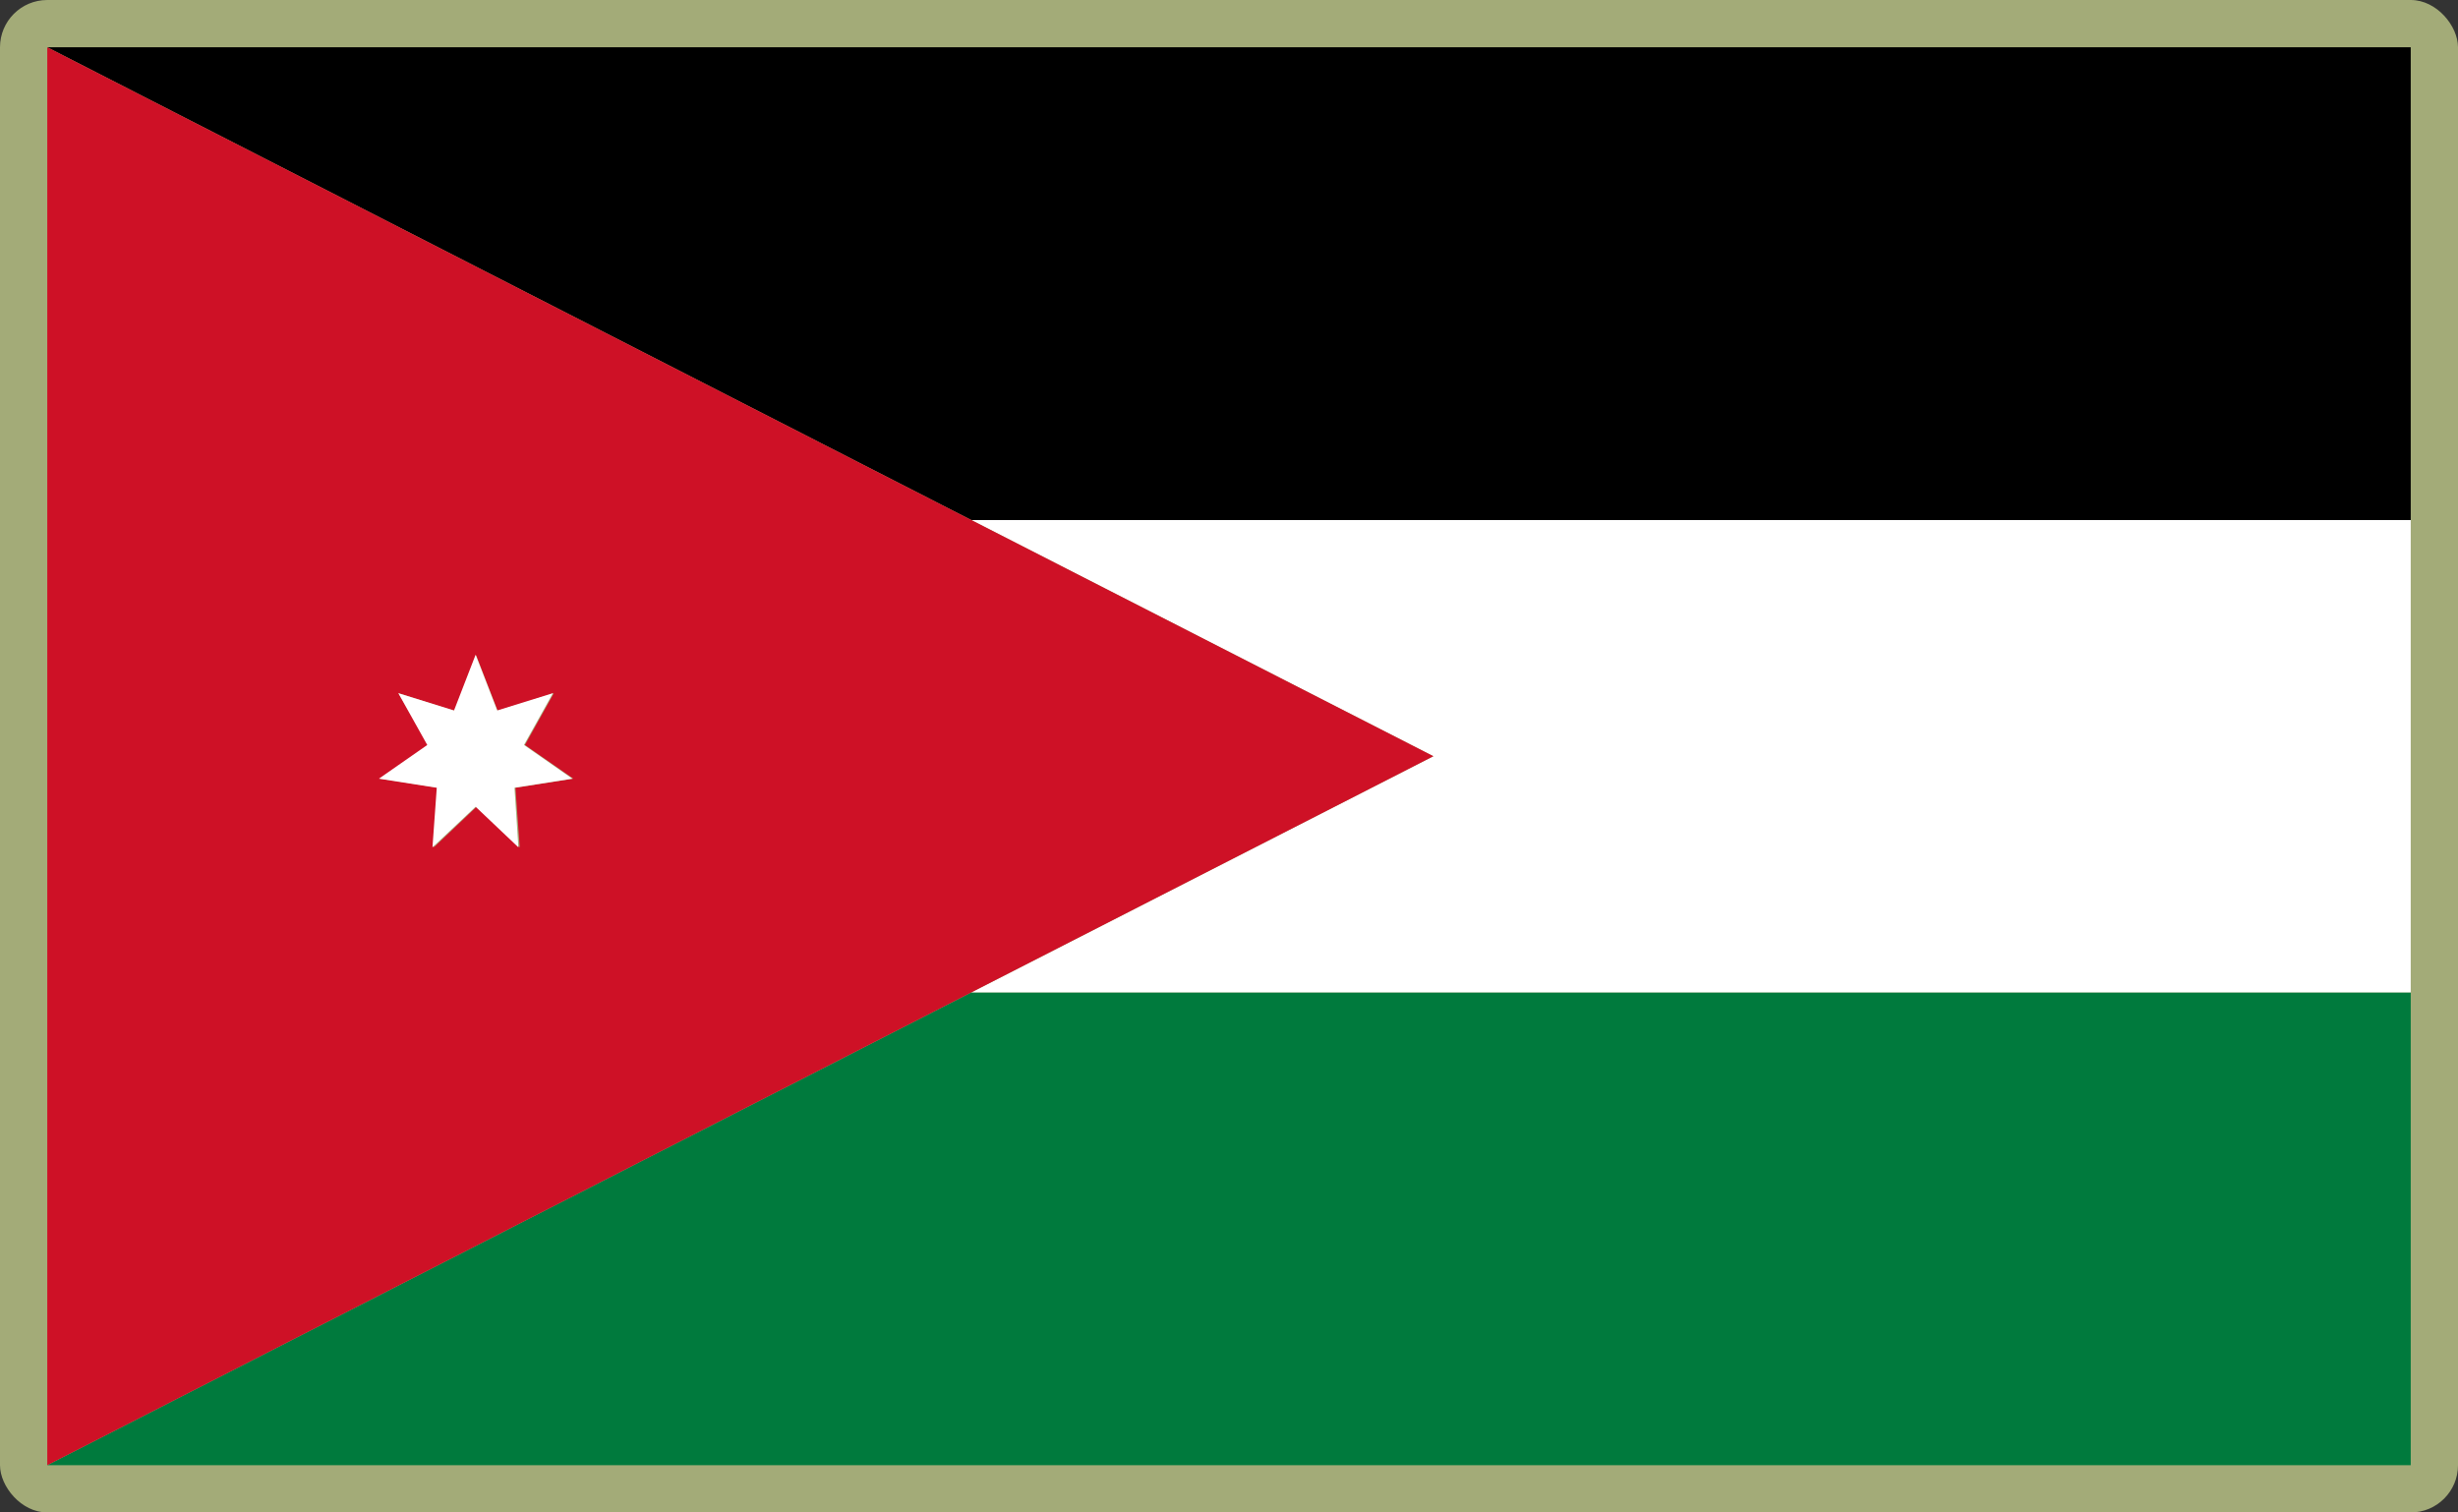 <?xml version="1.0" encoding="UTF-8"?>
<svg id="Layer_2" data-name="Layer 2" xmlns="http://www.w3.org/2000/svg" viewBox="0 0 520 320">
  <rect x="0" y="0" width="520" height="320" fill="#333333" stroke="none"/>
  <defs>
    <style>
      .cls-1 {
        fill: #a3ab78;
      }

      .cls-1, .cls-2, .cls-3, .cls-4, .cls-5 {
        stroke-width: 0px;
      }

      .cls-3 {
        fill: #fff;
      }

      .cls-4 {
        fill: #ce1126;
      }

      .cls-5 {
        fill: #007a3d;
      }
    </style>
  </defs>
  <g id="_500x300_Background" data-name="500x300 Background">
    <rect class="cls-1" width="520" height="320" rx="10" ry="10"/>
  </g>
  <g id="Jordan">
    <g>
      <polygon class="cls-5" points="510 209.97 510 310 10 310 205.49 209.97 510 209.97"/>
      <polygon class="cls-3" points="510 110.03 510 209.97 205.49 209.97 303.24 160 205.49 110.03 510 110.03"/>
      <polygon class="cls-2" points="510 10 510 110.03 205.49 110.03 10 10 510 10"/>
      <path class="cls-4" d="m205.49,110.03L10,10v300l195.49-100.03,97.75-49.97-97.75-49.97Zm-121.22,36.63l11.88,3.75,4.57-11.78,4.57,11.78,11.88-3.75-6.12,10.96,10.23,7.13-12.24,1.92.91,12.61-9.14-8.59-9.04,8.59.91-12.61-12.24-1.92,10.23-7.13-6.39-10.96Z"/>
      <polygon class="cls-3" points="108.84 166.67 109.67 179.28 100.62 170.69 91.49 179.28 92.4 166.67 80.16 164.75 90.39 157.62 84.27 146.66 96.05 150.32 100.62 138.53 105.19 150.32 116.97 146.66 110.85 157.62 121.08 164.75 108.84 166.67"/>
    </g>
  </g>
</svg>